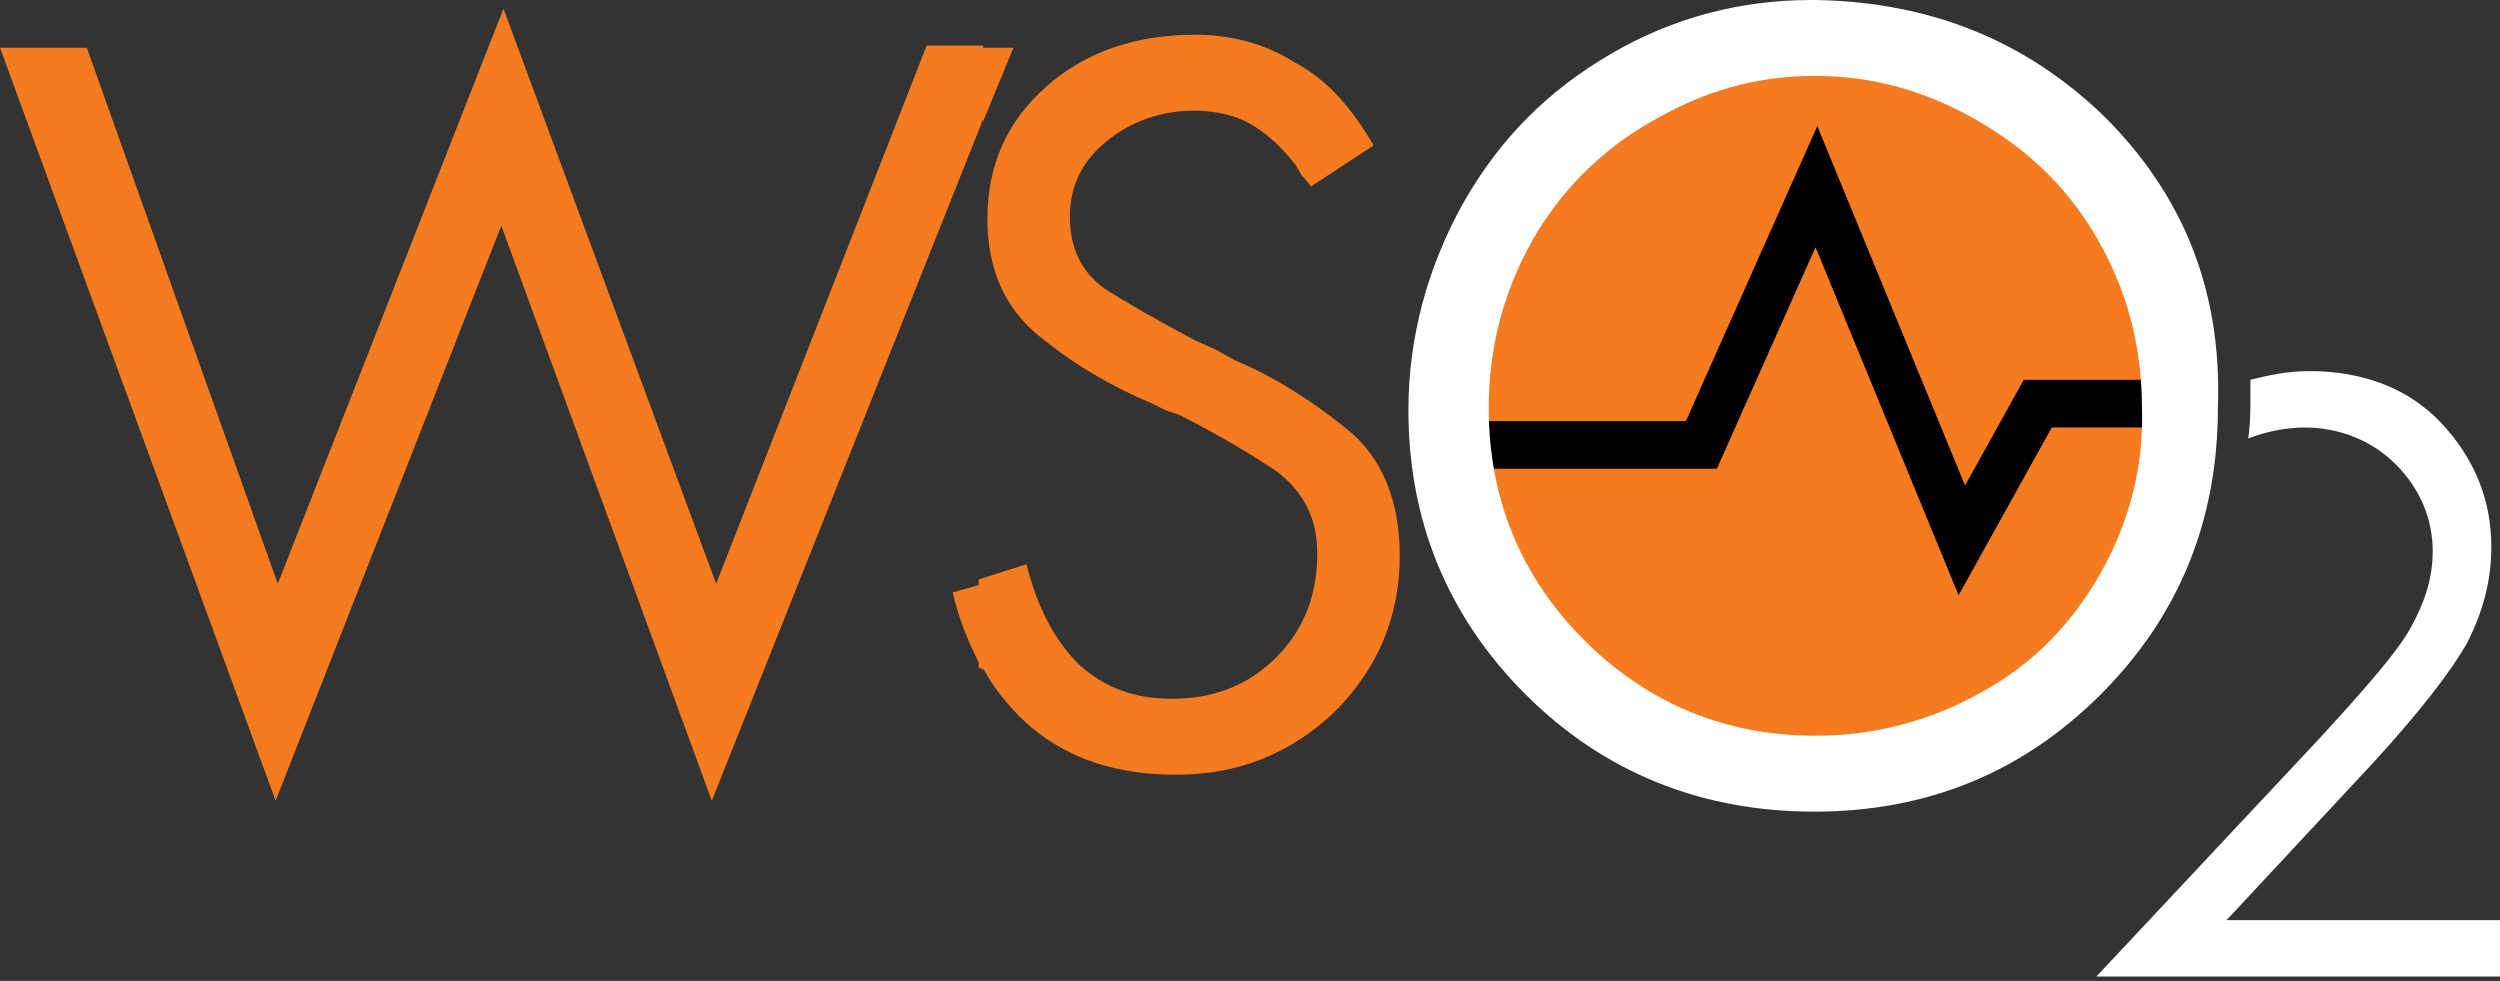 <?xml version="1.0" encoding="utf-8"?>
<!-- Generator: Adobe Illustrator 16.0.4, SVG Export Plug-In . SVG Version: 6.00 Build 0)  -->
<!DOCTYPE svg PUBLIC "-//W3C//DTD SVG 1.1//EN" "http://www.w3.org/Graphics/SVG/1.1/DTD/svg11.dtd">
<svg version="1.1" id="Layer_1" xmlns="http://www.w3.org/2000/svg" xmlns:xlink="http://www.w3.org/1999/xlink" x="0px" y="0px"
	 width="115.2px" height="45.2px" viewBox="0 0 115.2 45.2" enable-background="new 0 0 115.2 45.2" xml:space="preserve">
<rect x="0" y="0" width="115.2" height="45.2" fill="#333333" stroke="none"/>
<g>
	<path fill-rule="evenodd" clip-rule="evenodd" fill="#F47B20" d="M83.7,34.6c8.9,0,16.1-7.3,16.1-16.1c0-8.9-7.3-16.2-16.1-16.2
		c-8.9,0-16.2,7.3-16.2,16.2C67.5,27.4,74.8,34.6,83.7,34.6z"/>
	<polyline fill-rule="evenodd" clip-rule="evenodd" fill="none" stroke="#000000" stroke-width="2.196" points="99.8,18.6 
		93.9,18.6 90.4,24.9 83.7,8.6 78.4,20.5 67.7,20.5 	"/>
	<path fill="#F47B20" d="M45.3,2.2h1.4l-1.4,3.4V2.2L45.3,2.2z M45.3,30.8c0.6,1.1,1.4,2,2.2,2.7c1.8,1.5,4,2.2,6.7,2.2
		c2.9,0,5.3-1,7.3-2.9c2-2,3-4.4,3-7.2c0-2.5-0.8-4.5-2.4-5.8c-1.6-1.3-3.3-2.4-5.2-3.2L56,16.1l-0.9-0.4c-1.7-0.9-3.1-1.7-4.2-2.4
		c-1.1-0.8-1.6-1.9-1.6-3.3c0-1.5,0.6-2.6,1.7-3.5c1.1-0.9,2.5-1.4,4-1.4c1,0,1.9,0.2,2.6,0.6c0.7,0.4,1.4,1,2.1,1.9l0.3,0.5
		c0.1,0.1,0.2,0.2,0.4,0.5l2.9-1.9c-1-1.7-2.1-3-3.6-3.8c-1.4-0.9-3-1.3-4.6-1.3c-2.8,0-5.1,0.8-6.9,2.4c-1.8,1.6-2.7,3.6-2.7,6.1
		c0,2.3,0.8,4.1,2.4,5.4c1.6,1.3,3.3,2.3,5.2,3.1l0.6,0.3l0.6,0.2c1.8,0.9,3.3,1.8,4.5,2.6c1.2,0.9,1.9,2.1,1.9,3.8
		c0,1.9-0.6,3.5-1.9,4.8c-1.3,1.3-2.9,1.9-4.8,1.9c-1.7,0-3.1-0.5-4.3-1.6c-1.1-1.1-1.9-2.6-2.4-4.6l-2.2,0.7V30.8z M12.8,26.9
		L23.2,0.4l9.8,26.5l9.7-24.8h2.6v3.4L32.8,36.9l-9.7-26.5L12.7,36.9L0,2.2h4L12.8,26.9L12.8,26.9z M45.3,26.9l-1.4,0.4
		c0.3,1.3,0.8,2.5,1.4,3.6V26.9z"/>
	<path fill="#FFFFFF" d="M97,5.4C93.4,1.9,89,0.1,83.7,0c-0.1,0-0.2,0-0.2,0c-3.3,0-6.4,0.8-9.3,2.5c-2.9,1.7-5.1,3.9-6.8,6.9
		c-1.6,2.9-2.5,6.1-2.5,9.5c0,5.1,1.8,9.5,5.4,13.1c3.6,3.6,8.1,5.4,13.3,5.4c0,0,0,0,0,0c5.2,0,9.6-1.8,13.2-5.4
		c3.6-3.6,5.4-8,5.4-13.2C102.4,13.4,100.6,9,97,5.4z M96.8,26.4c-1.3,2.3-3.1,4.2-5.5,5.5c-2.3,1.3-4.9,2-7.6,2c0,0-0.1,0-0.1,0
		c-4.1,0-7.7-1.5-10.6-4.4c-2.9-2.9-4.4-6.5-4.4-10.7c0-2.8,0.7-5.4,2-7.7c1.3-2.3,3.2-4.2,5.5-5.5c2.4-1.4,4.8-2.1,7.5-2.1
		c0,0,0,0,0.1,0c2.6,0,5.1,0.7,7.5,2.1c2.4,1.4,4.2,3.2,5.5,5.5c1.3,2.3,2,4.8,2,7.7C98.8,21.5,98.1,24.1,96.8,26.4z"/>
	<path fill="#FFFFFF" d="M103.7,17.5c0.8-0.2,1.7-0.4,2.7-0.4c2.5,0,4.6,0.8,6.1,2.4c1.5,1.6,2.3,3.5,2.3,5.7c0,1.6-0.4,3-1.1,4.4
		c-0.8,1.4-2.2,3.2-4.3,5.5l-6.8,7.3h12.6v2.6H96.6L107,33.9c2.1-2.3,3.5-3.9,4.1-5c0.6-1.1,1-2.2,1-3.5c0-1.5-0.6-2.9-1.7-4
		c-1.1-1.1-2.6-1.7-4.2-1.7c-0.9,0-1.8,0.2-2.6,0.5c0.1-0.7,0.1-1.3,0.1-2C103.7,18,103.7,17.8,103.7,17.5z"/>
</g>
</svg>
